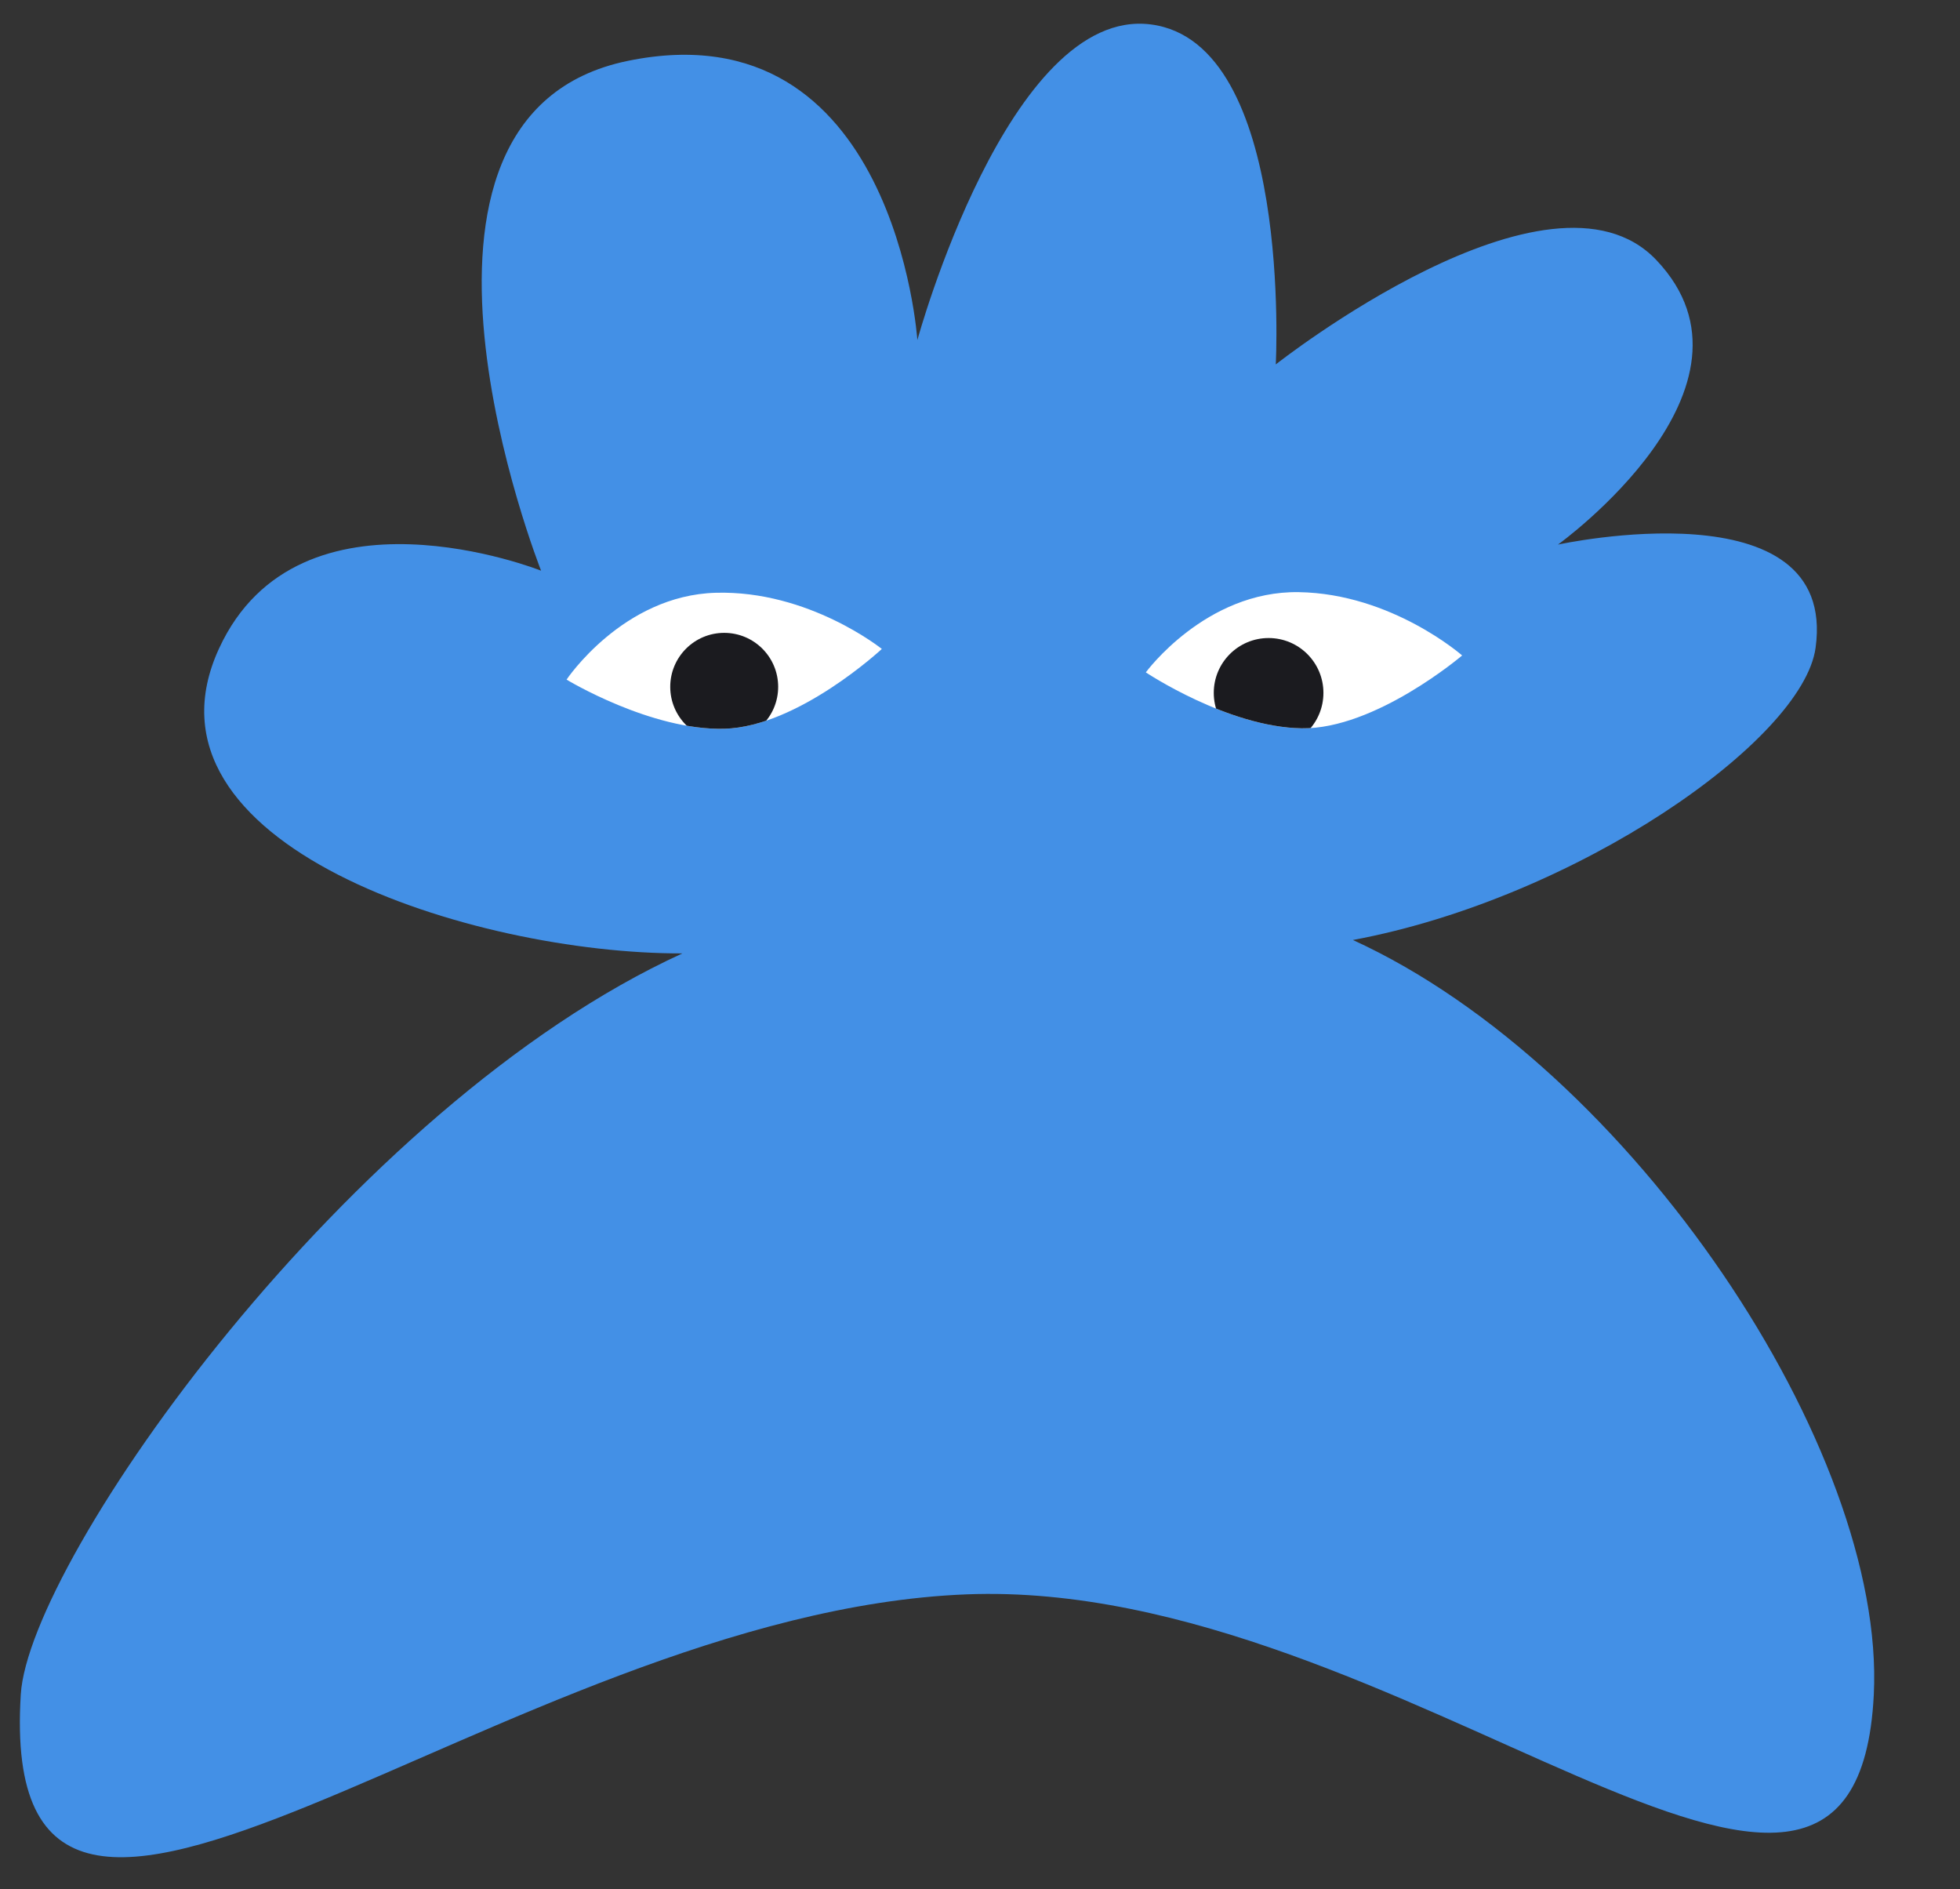 <svg id="Слой_1" data-name="Слой 1" xmlns="http://www.w3.org/2000/svg" viewBox="0 0 409.32 394.49"><rect x="0" y="0" width="409.32" height="394.49" fill="#333333" stroke="none"/><defs><clipPath id="clip-path"><path class="cls-1" d="M118.32 141.9s11.74-17.59 31.17-18.13 34.67 11.73 34.67 11.73-17.44 16.23-32.84 16.66-33-10.26-33-10.26z"/></clipPath><clipPath id="clip-path-2"><path class="cls-1" d="M239.29 140.39s12.5-17.06 31.94-16.75 34.12 13.22 34.12 13.22-18.13 15.45-33.53 15.21-32.53-11.68-32.53-11.68z"/></clipPath><style>.cls-1{fill:none}.cls-3{fill:#fff}.cls-5{fill:#1b1b1f}</style></defs><path d="M282.54 196.27c46.67-8.69 93.95-41.69 96.62-61 4.74-34.34-53.8-21.56-53.8-21.56s45.79-32.91 20.52-59.44c-22.22-23.34-79.45 21.82-79.45 21.82S270 8.9 240.33 5.1 191.58 71 191.58 71s-4.65-69.7-60.42-58.3S113 119.16 113 119.16s-50.49-20.1-67.25 16.23c-18.91 41 53 63.81 96.76 63.68C72.85 230.91 6.08 325.6 4.34 353.8c-5.3 85.64 100.73-17.1 197.5-20.9 91.14-3.58 185.68 97.78 189.48 20.9 2.52-50.93-50.48-130.86-108.78-157.53z" fill="#4390e6"/><path class="cls-3" d="M239.29 140.39s12.5-17.06 31.94-16.75 34.12 13.22 34.12 13.22-18.13 15.45-33.53 15.21-32.53-11.68-32.53-11.68zM118.32 141.9s11.74-17.59 31.17-18.13 34.67 11.73 34.67 11.73-17.44 16.23-32.84 16.66-33-10.26-33-10.26z"/><g clip-path="url(#clip-path)"><circle class="cls-5" cx="151.24" cy="143.41" r="11.27"/></g><g clip-path="url(#clip-path-2)"><circle class="cls-5" cx="264.93" cy="144.67" r="11.45"/></g></svg>